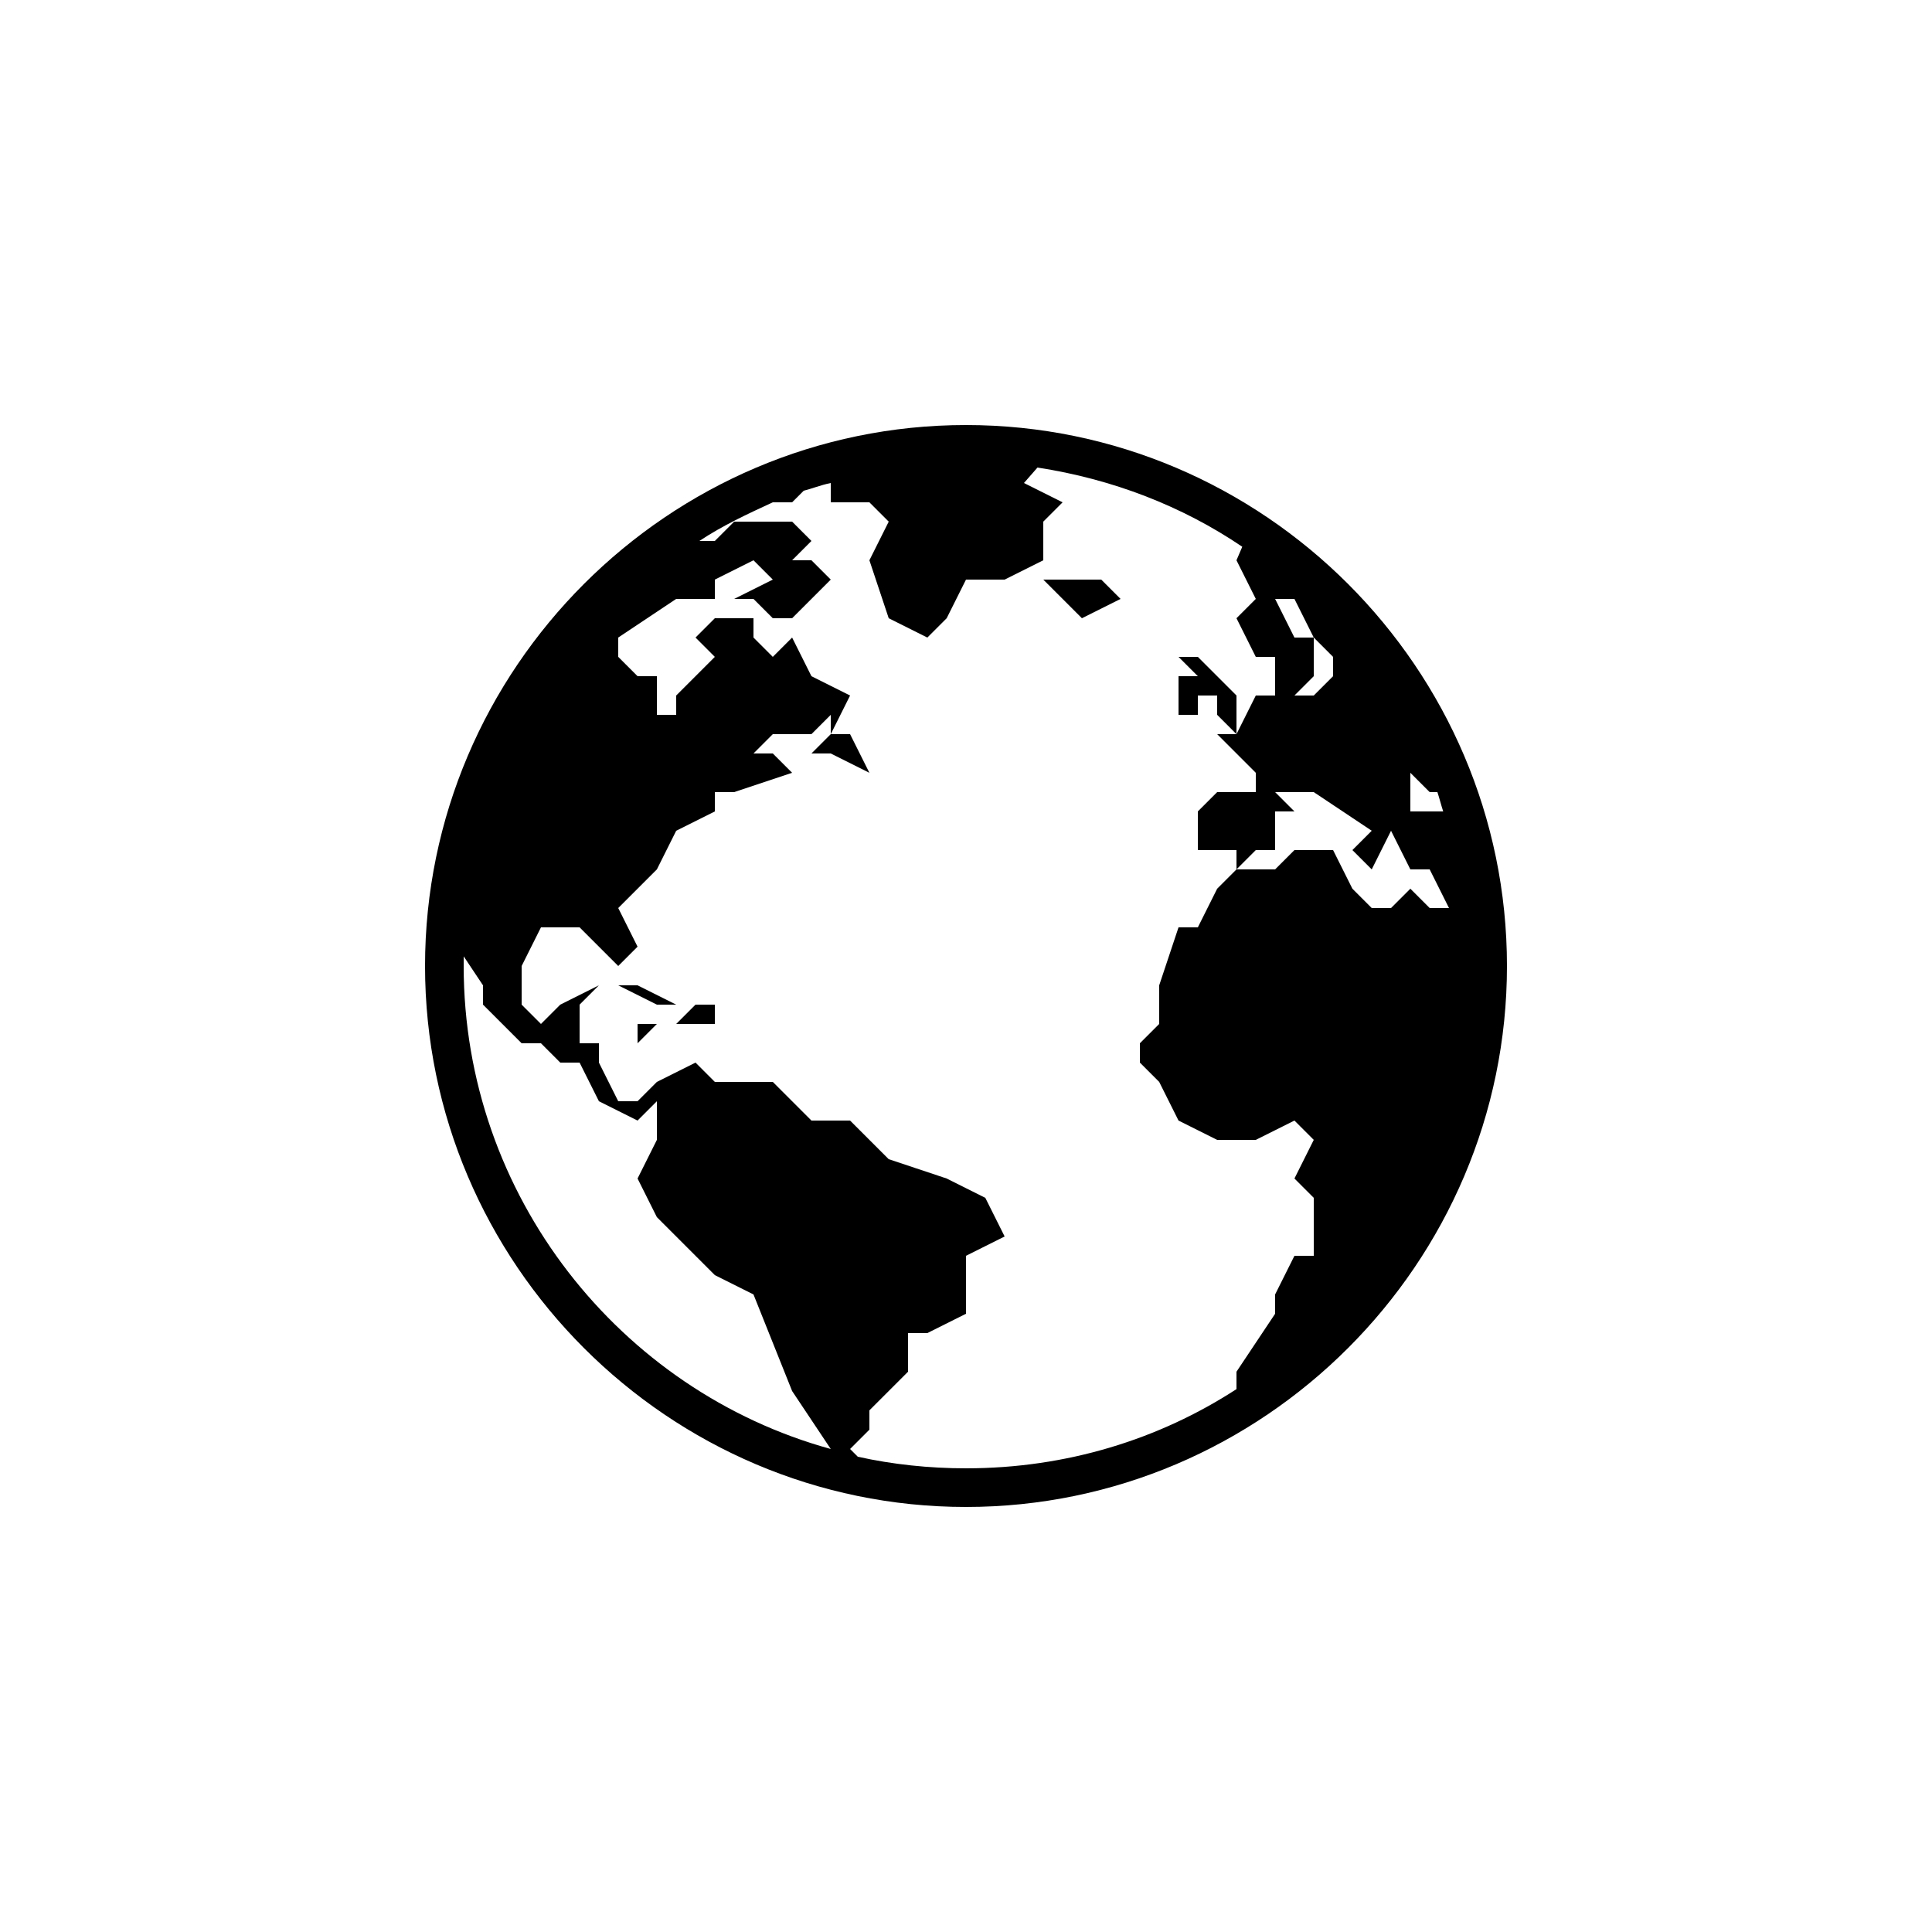 <svg xmlns="http://www.w3.org/2000/svg" xmlns:xlink="http://www.w3.org/1999/xlink" version="1.1" x="0px" y="0px" viewBox="0 0 100 100" style="enable-background:new 0 0 100 100;" xml:space="preserve"><path d="M64,36v2l-1-1v-1h-1v1h-1v-2h1l-1-1h1L64,36z M55,30h-1l1,1l1,1l2-1l-1-1H55z M43,39l2,1l-1-2h-1l-1,1H43z M33,51h-1l2,1h1  L33,51z M35,53h2v-1h-1L35,53z M33,54l1-1h-1V54z M78,50c0,15.4-12.6,28-28,28S22,65.4,22,50s12.6-28,28-28S78,34.6,78,50z M68,33v2  l-1,1h1l1-1v-1L68,33l-1-2h-1l1,2H68z M73,42h1h0.7c-0.1-0.3-0.2-0.7-0.3-1H74l-1-1V42z M43,75L43,75l-2-3l-2-5l-2-1l-3-3l-1-2l1-2  v-2l-1,1l-2-1l-1-2h-1l-1-1h-1l-2-2v-1l-1-1.5c0,0.2,0,0.3,0,0.5C24,61.9,32.1,72,43,75z M50,76c5.2,0,10-1.5,14-4.1V71l2-3v-1l1-2  h1v-3l-1-1l1-2l-1-1l-2,1h-2l-2-1l-1-2l-1-1v-1l1-1v-2l1-3h1l1-2l1-1h2l1-1h2l1,2l1,1h1l1-1l1,1h1l-1-2h-1l-1-2l-1,2l-1-1l1-1l-3-2  c0,0,0,0-1,0s-1,0-1,0l1,1h-1v2h-1l-1,1v-1h-2v-2l1-1h2v-1l-1-1l-1-1h1l1-2h1v-2h-1l-1-2l1-1l-1-2l0.3-0.7  c-3.1-2.1-6.7-3.5-10.6-4.1L53,25l2,1l-1,1v2l-2,1h-2l-1,2l-1,1l-2-1l-1-3l1-2l-1-1h-2v-1l0,0c-0.5,0.1-1,0.3-1.4,0.4L41,26h-1  c-1.3,0.6-2.6,1.2-3.8,2H37l1-1h3l1,1l-1,1h1l1,1l-1,1l-1,1h-1l-1-1h-1l2-1l-1-1l-2,1v1h-2l-3,2v1l1,1h1v2h1v-1l2-2l-1-1l1-1h2v1  l1,1l1-1l1,2l2,1l-1,2v-1l-1,1h-2l-1,1h1l1,1l-3,1h-1v1l-2,1l-1,2l-2,2l1,2l-1,1l-1-1l-1-1h-2l-1,2v2l1,1l1-1l2-1l-1,1v2h1v1l1,2h1  l1-1l2-1l1,1h3l2,2h2l2,2l3,1l2,1l1,2l-2,1v3l-2,1h-1v2l-2,2v1l-1,1l0.4,0.4C46.2,75.8,48.1,76,50,76z"></path></svg>